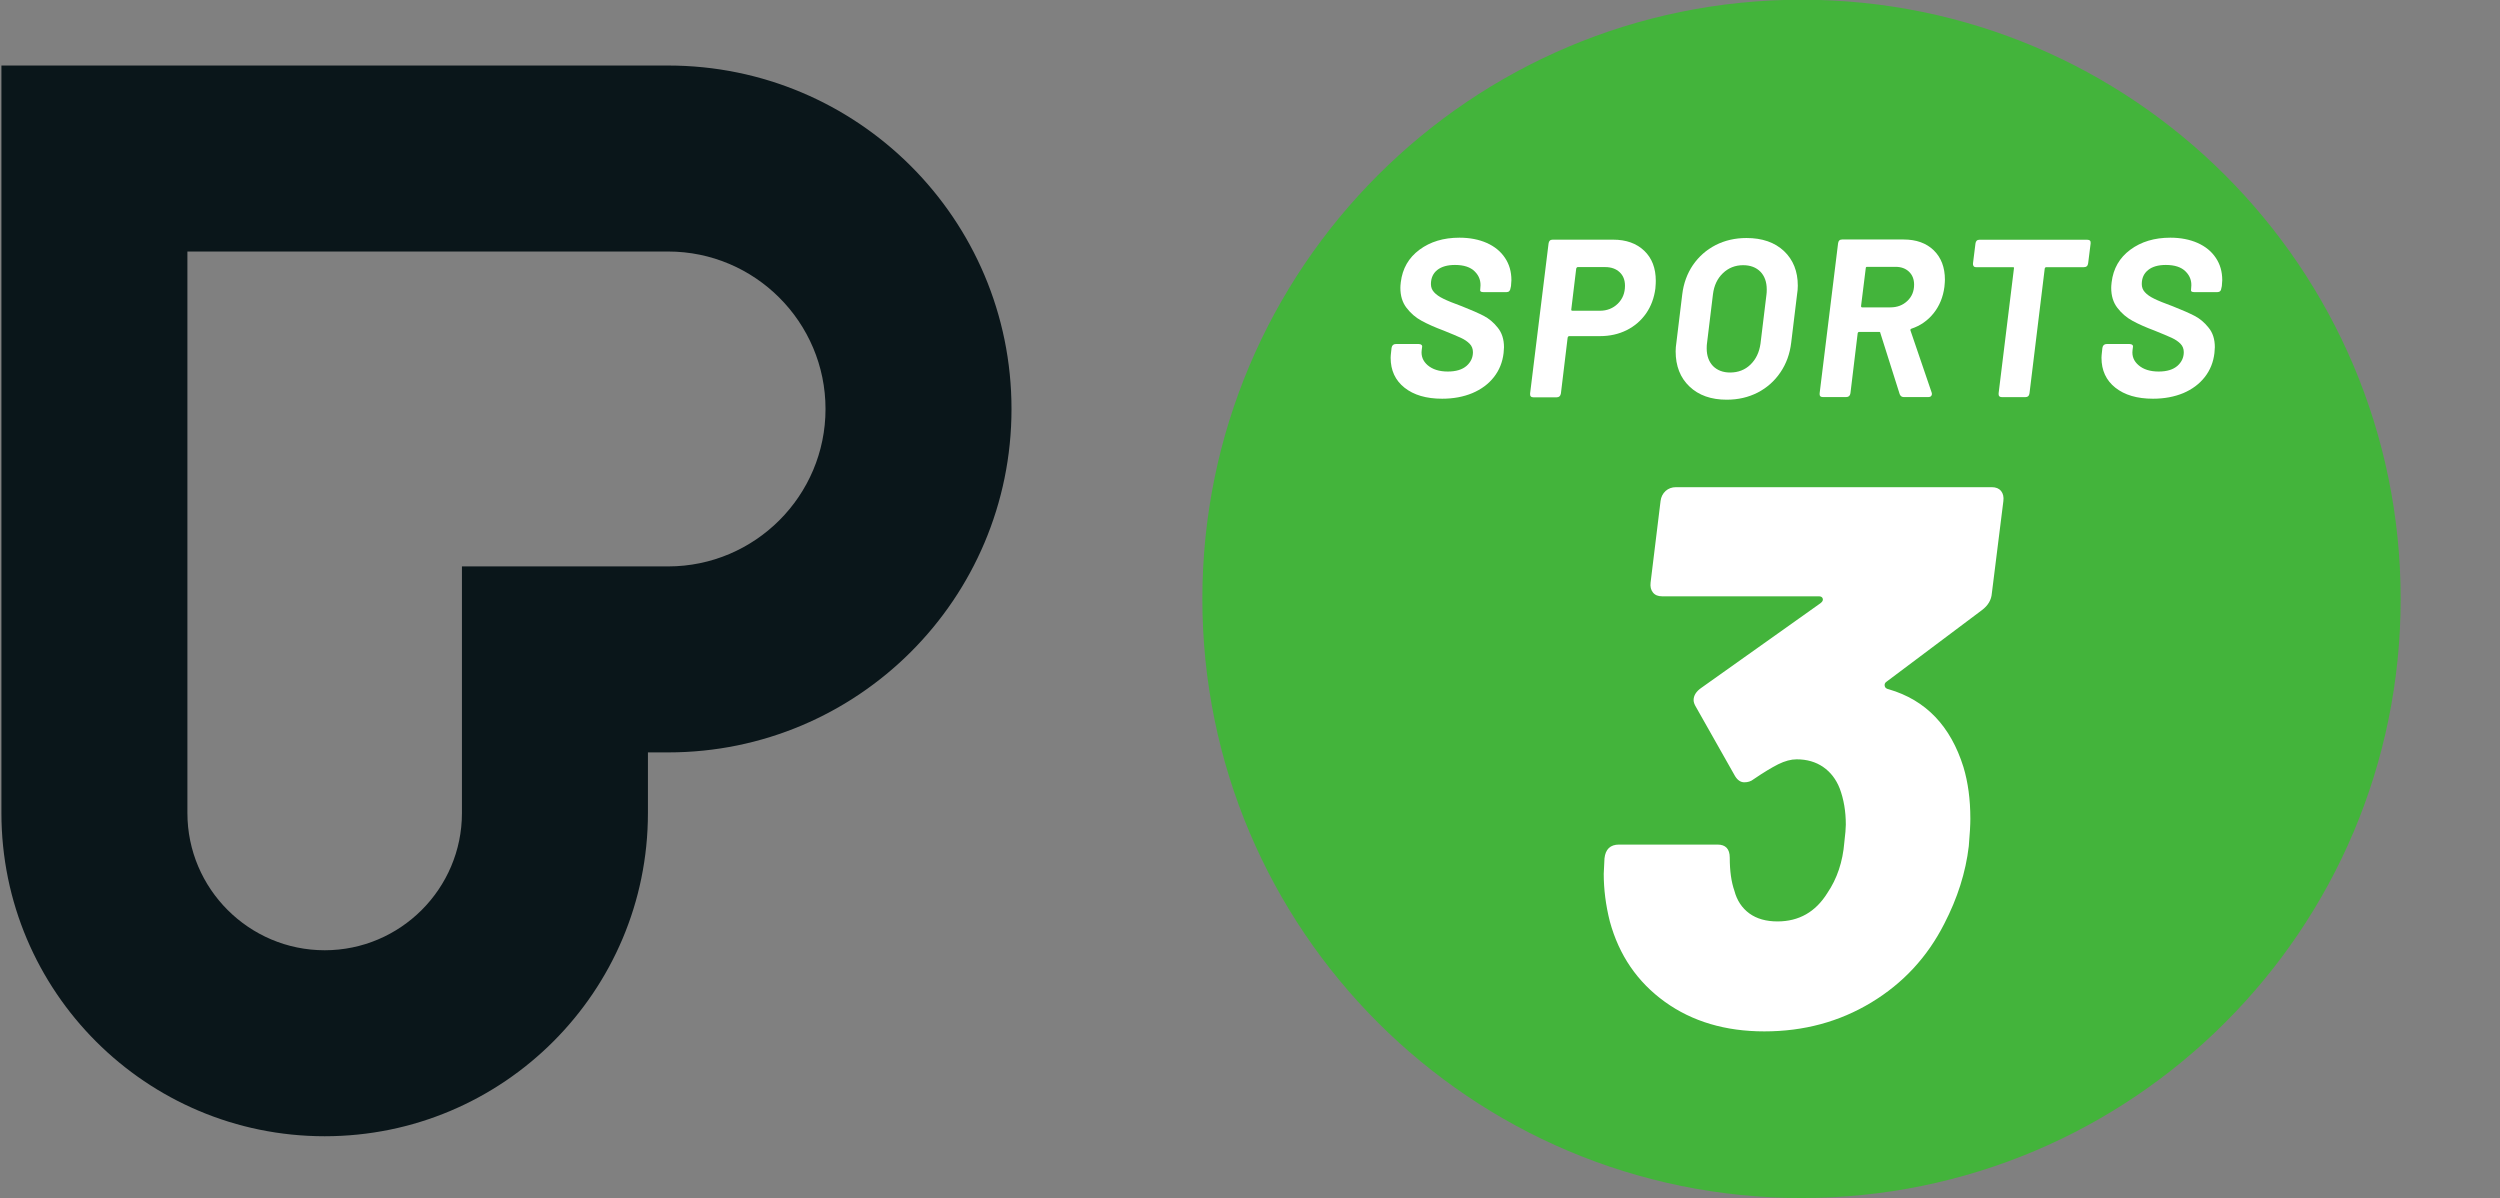 <svg width="211.67mm" height="101.45mm" version="1.1" viewBox="0 0 211.67 101.45" xmlns="http://www.w3.org/2000/svg">
 <rect x="0" y="0" width="211.67" height="101.45" fill="#808080" stroke="none"/>
 <defs>
  <clipPath id="a">
   <path d="m522.78 134.36h49.957v16.001h-49.957z"/>
  </clipPath>
 </defs>
 <g transform="translate(-111.88 -46.791)">
  <g transform="matrix(6.974 0 0 -6.974 -3670.6 1092.1)">
   <g clip-path="url(#a)">
    <g transform="translate(550.48 143.01)">
     <path d="m0 0h-2.503v-2.994c0-0.919-0.748-1.666-1.666-1.666-0.919 0-1.667 0.747-1.667 1.666v6.817h5.836c1.054 0 1.911-0.858 1.911-1.912s-0.857-1.911-1.911-1.911m0 6.081h-8.094v-9.075c0-2.167 1.757-3.924 3.925-3.924 2.167 0 3.924 1.757 3.924 3.924v0.736h0.245c2.303 0 4.169 1.866 4.169 4.169s-1.866 4.17-4.169 4.17" fill="#0a161a"/>
    </g>
    <g transform="translate(564.24 149.89)">
     <path d="m0 0c-4.017 0-7.274-3.257-7.274-7.274s3.257-7.274 7.274-7.274 7.274 3.257 7.274 7.274-3.257 7.274-7.274 7.274" fill="#43b43b"/>
    </g>
    <g transform="translate(559.42 145.18)">
     <path d="m0 0c-0.112 0.089-0.168 0.21-0.168 0.363 0 0.016 2e-3 0.041 6e-3 0.074l5e-3 0.046c5e-3 0.031 0.023 0.047 0.052 0.047h0.278c0.015 0 0.026-4e-3 0.033-0.01s0.01-0.015 8e-3 -0.026l-5e-3 -0.038c-9e-3 -0.073 0.015-0.134 0.073-0.184 0.059-0.05 0.14-0.076 0.243-0.076 0.101 0 0.176 0.023 0.229 0.069 0.051 0.045 0.077 0.101 0.077 0.166 0 0.04-0.013 0.074-0.039 0.101-0.027 0.028-0.062 0.052-0.107 0.073-0.044 0.02-0.114 0.05-0.209 0.088-0.107 0.04-0.197 0.08-0.268 0.119-0.073 0.039-0.133 0.092-0.183 0.157-0.051 0.066-0.075 0.147-0.075 0.243 0 0.013 1e-3 0.035 5e-3 0.068 0.02 0.166 0.095 0.297 0.227 0.395 0.131 0.097 0.292 0.146 0.485 0.146 0.126 0 0.237-0.022 0.332-0.064 0.096-0.043 0.169-0.103 0.221-0.181 0.052-0.077 0.078-0.167 0.078-0.271 0-0.015-2e-3 -0.038-5e-3 -0.071l-6e-3 -0.027c-4e-3 -0.031-0.02-0.047-0.049-0.047h-0.278c-0.031 0-0.045 9e-3 -0.041 0.027l2e-3 0.028c9e-3 0.076-0.013 0.141-0.067 0.195-0.053 0.054-0.134 0.08-0.241 0.08-0.091 0-0.163-0.02-0.215-0.061-0.051-0.041-0.077-0.098-0.077-0.171 0-0.038 0.012-0.071 0.038-0.099 0.025-0.028 0.063-0.055 0.113-0.079 0.05-0.025 0.125-0.055 0.226-0.092 0.114-0.045 0.202-0.084 0.264-0.116s0.119-0.079 0.169-0.142c0.051-0.062 0.077-0.142 0.077-0.239 0-0.014-2e-3 -0.038-5e-3 -0.071-0.013-0.111-0.052-0.208-0.118-0.292-0.065-0.083-0.152-0.148-0.261-0.194-0.108-0.045-0.23-0.068-0.367-0.068-0.193 0-0.345 0.045-0.457 0.134" fill="#fff"/>
    </g>
    <g transform="translate(562.01 146.2)">
     <path d="m0 0c0.058 0.057 0.087 0.13 0.087 0.217 0 0.069-0.021 0.124-0.065 0.165s-0.102 0.062-0.175 0.062h-0.333c-9e-3 0-0.015-6e-3 -0.019-0.017l-0.06-0.497c-2e-3 -0.01 3e-3 -0.016 0.014-0.016h0.333c0.087 0 0.16 0.029 0.218 0.086m0.321 0.642c0.094-0.09 0.14-0.212 0.14-0.365 0-0.018-1e-3 -0.049-5e-3 -0.093-0.015-0.114-0.052-0.215-0.113-0.303-0.061-0.087-0.14-0.155-0.236-0.203-0.097-0.048-0.204-0.072-0.323-0.072h-0.374c-9e-3 0-0.015-6e-3 -0.019-0.017l-0.082-0.679c-5e-3 -0.031-0.022-0.047-0.051-0.047h-0.284c-0.029 0-0.042 0.016-0.039 0.047l0.224 1.82c4e-3 0.031 0.02 0.047 0.049 0.047h0.735c0.158 0 0.284-0.045 0.378-0.135" fill="#fff"/>
    </g>
    <g transform="translate(563.62 145.46)">
     <path d="m0 0c0.066 0.064 0.107 0.148 0.122 0.254l0.073 0.6c2e-3 0.013 3e-3 0.032 3e-3 0.058 0 0.091-0.026 0.163-0.076 0.215-0.052 0.053-0.122 0.08-0.211 0.08-0.096 0-0.178-0.033-0.245-0.097-0.068-0.065-0.108-0.15-0.121-0.256l-0.073-0.6c-2e-3 -0.013-3e-3 -0.032-3e-3 -0.058 0-0.089 0.026-0.16 0.076-0.213 0.052-0.052 0.121-0.079 0.208-0.079 0.098 0 0.181 0.032 0.247 0.096m-0.74-0.266c-0.112 0.106-0.168 0.249-0.168 0.427 0 0.033 3e-3 0.068 9e-3 0.107l0.071 0.584c0.016 0.134 0.06 0.254 0.13 0.357 0.072 0.104 0.163 0.184 0.275 0.242 0.112 0.057 0.237 0.086 0.375 0.086 0.191 0 0.343-0.053 0.455-0.158 0.112-0.106 0.168-0.246 0.168-0.421 0-0.034-3e-3 -0.07-9e-3 -0.106l-0.071-0.584c-0.016-0.137-0.06-0.258-0.131-0.362-0.071-0.105-0.162-0.186-0.275-0.245-0.113-0.058-0.239-0.087-0.377-0.087-0.189 0-0.34 0.053-0.452 0.16" fill="#fff"/>
    </g>
    <g transform="translate(565.02 146.63)">
     <path d="m0 0-0.057-0.459c0-0.01 4e-3 -0.016 0.013-0.016h0.344c0.082 0 0.15 0.026 0.205 0.078s0.082 0.118 0.082 0.198c0 0.065-0.021 0.118-0.062 0.157s-0.095 0.059-0.162 0.059h-0.347c-0.011 0-0.016-6e-3 -0.016-0.017m0.412-1.529-0.235 0.743c0 9e-3 -5e-3 0.013-0.016 0.013h-0.24c-9e-3 0-0.016-5e-3 -0.019-0.016l-0.088-0.729c-5e-3 -0.031-0.022-0.046-0.052-0.046h-0.283c-0.03 0-0.042 0.015-0.039 0.046l0.224 1.821c4e-3 0.031 0.02 0.046 0.049 0.046h0.746c0.154 0 0.277-0.044 0.367-0.132s0.135-0.207 0.135-0.356c0-0.018-2e-3 -0.047-6e-3 -0.087-0.016-0.124-0.06-0.231-0.131-0.32s-0.161-0.152-0.27-0.188c-5e-3 -2e-3 -9e-3 -5e-3 -0.011-0.01-2e-3 -4e-3 -2e-3 -8e-3 0-0.012l0.257-0.753c2e-3 -4e-3 3e-3 -0.011 3e-3 -0.02s-4e-3 -0.017-0.011-0.024c-8e-3 -8e-3 -0.018-0.011-0.03-0.011h-0.301c-0.023 0-0.04 0.012-0.049 0.035" fill="#fff"/>
    </g>
    <g transform="translate(567.75 146.93)">
     <path d="m0 0-0.03-0.24c-4e-3 -0.031-0.021-0.047-0.052-0.047h-0.456c-9e-3 0-0.015-5e-3 -0.019-0.016l-0.185-1.515c-4e-3 -0.031-0.021-0.047-0.052-0.047h-0.282c-0.031 0-0.044 0.016-0.041 0.047l0.186 1.515c4e-3 0.011-1e-3 0.016-0.013 0.016h-0.446c-0.014 0-0.025 4e-3 -0.031 0.013-6e-3 8e-3 -9e-3 0.019-7e-3 0.034l0.03 0.24c4e-3 0.031 0.02 0.046 0.049 0.046h1.308c0.031 0 0.045-0.015 0.041-0.046" fill="#fff"/>
    </g>
    <g transform="translate(568.05 145.18)">
     <path d="m0 0c-0.112 0.089-0.168 0.21-0.168 0.363 0 0.016 2e-3 0.041 6e-3 0.074l5e-3 0.046c5e-3 0.031 0.023 0.047 0.052 0.047h0.278c0.015 0 0.026-4e-3 0.033-0.01s0.01-0.015 8e-3 -0.026l-5e-3 -0.038c-9e-3 -0.073 0.015-0.134 0.074-0.184 0.058-0.05 0.139-0.076 0.243-0.076 0.1 0 0.175 0.023 0.228 0.069 0.051 0.045 0.077 0.101 0.077 0.166 0 0.04-0.013 0.074-0.039 0.101-0.027 0.028-0.062 0.052-0.107 0.073-0.044 0.02-0.114 0.05-0.209 0.088-0.107 0.04-0.197 0.08-0.268 0.119-0.072 0.039-0.133 0.092-0.183 0.157-0.051 0.066-0.075 0.147-0.075 0.243 0 0.013 1e-3 0.035 5e-3 0.068 0.02 0.166 0.095 0.297 0.227 0.395 0.131 0.097 0.293 0.146 0.486 0.146 0.125 0 0.236-0.022 0.331-0.064 0.096-0.043 0.169-0.103 0.221-0.181 0.052-0.077 0.078-0.167 0.078-0.271 0-0.015-2e-3 -0.038-5e-3 -0.071l-6e-3 -0.027c-3e-3 -0.031-0.02-0.047-0.049-0.047h-0.278c-0.031 0-0.045 9e-3 -0.041 0.027l2e-3 0.028c9e-3 0.076-0.013 0.141-0.067 0.195-0.053 0.054-0.134 0.08-0.241 0.08-0.091 0-0.163-0.02-0.214-0.061-0.052-0.041-0.078-0.098-0.078-0.171 0-0.038 0.012-0.071 0.038-0.099 0.025-0.028 0.063-0.055 0.113-0.079 0.05-0.025 0.125-0.055 0.226-0.092 0.114-0.045 0.202-0.084 0.264-0.116s0.119-0.079 0.169-0.142c0.052-0.062 0.077-0.142 0.077-0.239 0-0.014-2e-3 -0.038-5e-3 -0.071-0.013-0.111-0.052-0.208-0.118-0.292-0.065-0.083-0.152-0.148-0.26-0.194-0.109-0.045-0.231-0.068-0.368-0.068-0.193 0-0.345 0.045-0.457 0.134" fill="#fff"/>
    </g>
    <g transform="matrix(1 0 0 -1 587.16 145.07)" fill="#fff" aria-label="SPORTS">
     <path d="m0.173-0.633 0.383-0.02q0.008 0.183 0.063 0.247 0.088 0.104 0.325 0.104 0.197 0 0.285-0.071 0.088-0.071 0.088-0.171 0-0.087-0.072-0.147-0.051-0.044-0.279-0.143-0.227-0.099-0.332-0.164-0.104-0.067-0.164-0.172-0.06-0.105-0.06-0.247 0-0.247 0.179-0.409t0.517-0.163q0.344 0 0.532 0.161 0.189 0.161 0.208 0.429l-0.385 0.017q-0.015-0.14-0.101-0.215-0.087-0.075-0.256-0.075-0.167 0-0.239 0.059-0.071 0.059-0.071 0.148 0 0.084 0.065 0.139 0.065 0.056 0.289 0.153 0.337 0.145 0.429 0.236 0.137 0.133 0.137 0.343 0 0.259-0.205 0.443-0.204 0.183-0.569 0.183-0.252 0-0.437-0.084-0.184-0.085-0.26-0.236-0.076-0.151-0.071-0.347z"/>
     <path d="m2.217 0h-0.403l0.409-1.954h0.794q0.212 0 0.335 0.051 0.124 0.049 0.196 0.165 0.072 0.115 0.072 0.275 0 0.148-0.057 0.288-0.057 0.14-0.141 0.224-0.083 0.084-0.179 0.128-0.096 0.043-0.259 0.065-0.095 0.013-0.355 0.013h-0.257zm0.223-1.069h0.124q0.319 0 0.425-0.04t0.168-0.128q0.061-0.088 0.061-0.193 0-0.071-0.032-0.116-0.031-0.045-0.088-0.065-0.056-0.021-0.252-0.021h-0.288z"/>
     <path d="m3.659-0.766q0-0.173 0.052-0.365 0.068-0.257 0.207-0.447 0.14-0.189 0.352-0.299 0.212-0.111 0.483-0.111 0.363 0 0.585 0.225 0.224 0.225 0.224 0.597 0 0.309-0.145 0.598-0.145 0.289-0.395 0.445-0.249 0.156-0.564 0.156-0.273 0-0.459-0.124t-0.263-0.307q-0.077-0.184-0.077-0.371zm0.397-0.008q0 0.201 0.123 0.337 0.123 0.136 0.323 0.136 0.163 0 0.312-0.107 0.151-0.108 0.248-0.325 0.099-0.219 0.099-0.425 0-0.231-0.124-0.361-0.124-0.132-0.316-0.132-0.295 0-0.48 0.275-0.184 0.275-0.184 0.602z"/>
     <path d="m5.723 0h-0.403l0.409-1.954h0.868q0.224 0 0.348 0.047 0.125 0.045 0.201 0.168 0.077 0.123 0.077 0.297 0 0.249-0.149 0.412-0.149 0.161-0.452 0.2 0.077 0.069 0.145 0.183 0.135 0.229 0.3 0.648h-0.432q-0.052-0.165-0.204-0.516-0.083-0.189-0.176-0.255-0.057-0.039-0.2-0.039h-0.164zm0.231-1.102h0.213q0.324 0 0.429-0.039 0.107-0.039 0.167-0.121 0.06-0.083 0.06-0.173 0-0.107-0.087-0.16-0.053-0.032-0.231-0.032h-0.443z"/>
     <path d="m7.923 0h-0.403l0.341-1.627h-0.573l0.068-0.327h1.54l-0.068 0.327h-0.565z"/>
     <path d="m8.802-0.633 0.383-0.02q8e-3 0.183 0.063 0.247 0.088 0.104 0.325 0.104 0.197 0 0.285-0.071t0.088-0.171q0-0.087-0.072-0.147-0.051-0.044-0.279-0.143-0.227-0.099-0.332-0.164-0.104-0.067-0.164-0.172-0.06-0.105-0.06-0.247 0-0.247 0.179-0.409 0.179-0.163 0.517-0.163 0.344 0 0.532 0.161 0.189 0.161 0.208 0.429l-0.385 0.017q-0.015-0.14-0.101-0.215-0.087-0.075-0.256-0.075-0.167 0-0.239 0.059-0.071 0.059-0.071 0.148 0 0.084 0.065 0.139 0.065 0.056 0.289 0.153 0.337 0.145 0.429 0.236 0.137 0.133 0.137 0.343 0 0.259-0.205 0.443-0.204 0.183-0.569 0.183-0.252 0-0.437-0.084-0.184-0.085-0.26-0.236-0.076-0.151-0.071-0.347z"/>
    </g>
    <g transform="translate(566.29 139.95)">
     <path d="m0 0c0-0.075-6e-3 -0.187-0.019-0.336-0.037-0.317-0.137-0.632-0.298-0.943-0.205-0.404-0.501-0.723-0.887-0.956s-0.818-0.35-1.297-0.35c-0.473 0-0.876 0.12-1.208 0.359-0.333 0.24-0.556 0.565-0.668 0.976-0.05 0.198-0.074 0.391-0.074 0.578l9e-3 0.187c0.012 0.112 0.071 0.168 0.177 0.168h1.195c0.099 0 0.149-0.053 0.149-0.159 0-0.162 0.019-0.295 0.056-0.401 0.031-0.118 0.092-0.21 0.182-0.276 0.09-0.065 0.204-0.097 0.341-0.097 0.261 0 0.463 0.115 0.606 0.345 0.118 0.174 0.187 0.379 0.206 0.616 0.012 0.099 0.018 0.171 0.018 0.214 0 0.162-0.025 0.308-0.074 0.439-0.044 0.112-0.111 0.199-0.201 0.261s-0.198 0.093-0.322 0.093c-0.068 0-0.143-0.02-0.224-0.06-0.081-0.041-0.18-0.101-0.299-0.182-0.031-0.025-0.068-0.037-0.112-0.037-0.043 0-0.081 0.024-0.112 0.074l-0.475 0.84c-0.019 0.031-0.029 0.059-0.029 0.084 0 0.056 0.032 0.106 0.094 0.149l1.446 1.027c0.025 0.019 0.034 0.037 0.028 0.056s-0.022 0.028-0.046 0.028h-1.904c-0.05 0-0.087 0.015-0.112 0.047-0.025 0.031-0.034 0.071-0.028 0.121l0.121 0.989c6e-3 0.05 0.027 0.09 0.061 0.122 0.034 0.03 0.076 0.046 0.126 0.046h3.835c0.05 0 0.087-0.016 0.112-0.046 0.025-0.032 0.034-0.072 0.028-0.122l-0.14-1.12c-6e-3 -0.081-0.046-0.149-0.121-0.205l-1.157-0.868c-0.019-0.012-0.027-0.03-0.023-0.051 3e-3 -0.022 0.02-0.036 0.051-0.042 0.448-0.131 0.749-0.445 0.905-0.943 0.056-0.186 0.084-0.395 0.084-0.625" fill="#fff"/>
    </g>
   </g>
  </g>
 </g>
</svg>
